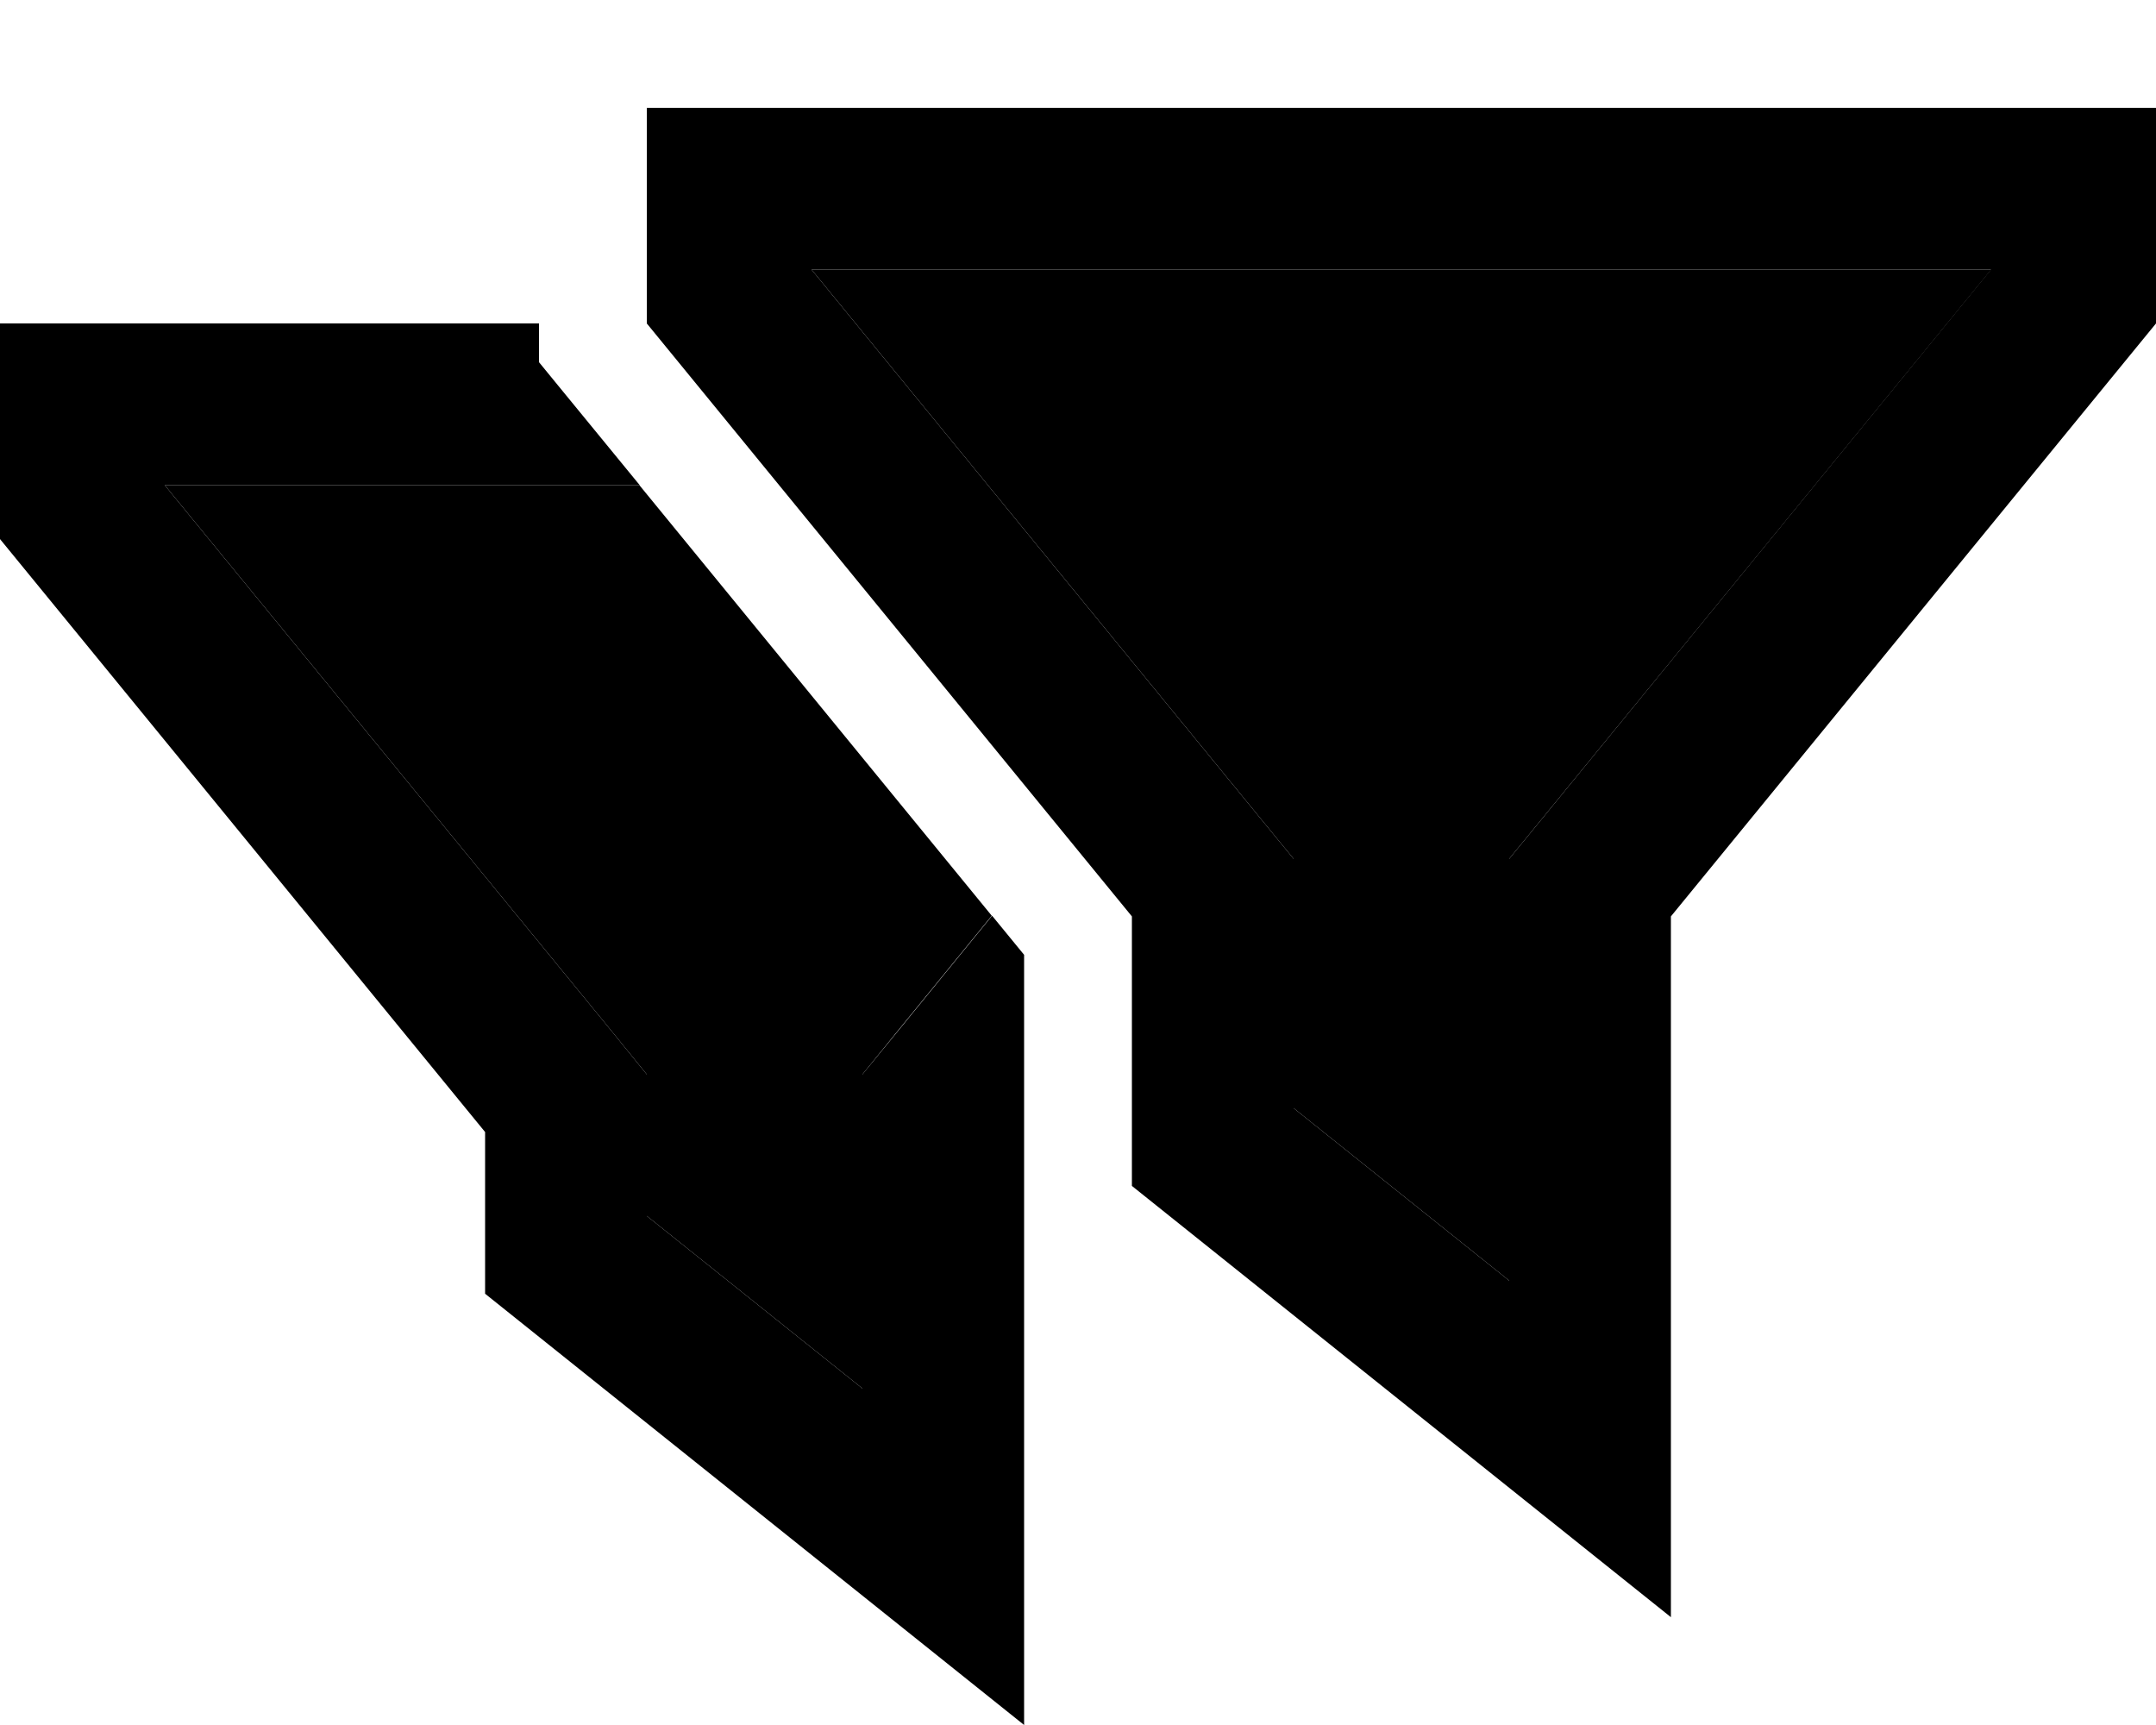 <svg xmlns="http://www.w3.org/2000/svg" viewBox="0 0 640 512"><path class="pr-icon-duotone-secondary" d="M48.9 144L181.2 305.6 192 318.9l0 17.1 0 24.9 64 51.2 0-76.1 0-17.1 10.8-13.3 27.6-33.8c-34.9-42.6-69.7-85.2-104.6-127.8l-141 0zm192-64L373.1 241.6 384 254.9l0 17.1 0 56.9 64 51.2L448 272l0-17.1 10.9-13.3L591.1 80 240.9 80z"/><path class="pr-icon-duotone-primary" d="M384 272l0-17.1-10.9-13.3L240.9 80l350.1 0L458.9 241.6 448 254.9l0 17.1 0 108.1-64-51.2 0-56.9zM192 32l0 48 0 16L336 272l0 80 112 89.6L496 480l0-61.5L496 272 640 96l0-16 0-48-48 0L240 32l-48 0zM304 283.4l-9.5-11.6-27.6 33.8L256 318.9l0 17.1 0 76.1-64-51.2 0-24.9 0-17.1-10.8-13.3L48.9 144l141 0-22.7-27.7-7.2-8.8L160 96 48 96 0 96l0 48 0 16L144 336l0 48 112 89.6L304 512l0-61.5 0-83.2 0-15.4 0-16 0-52.6z"/></svg>